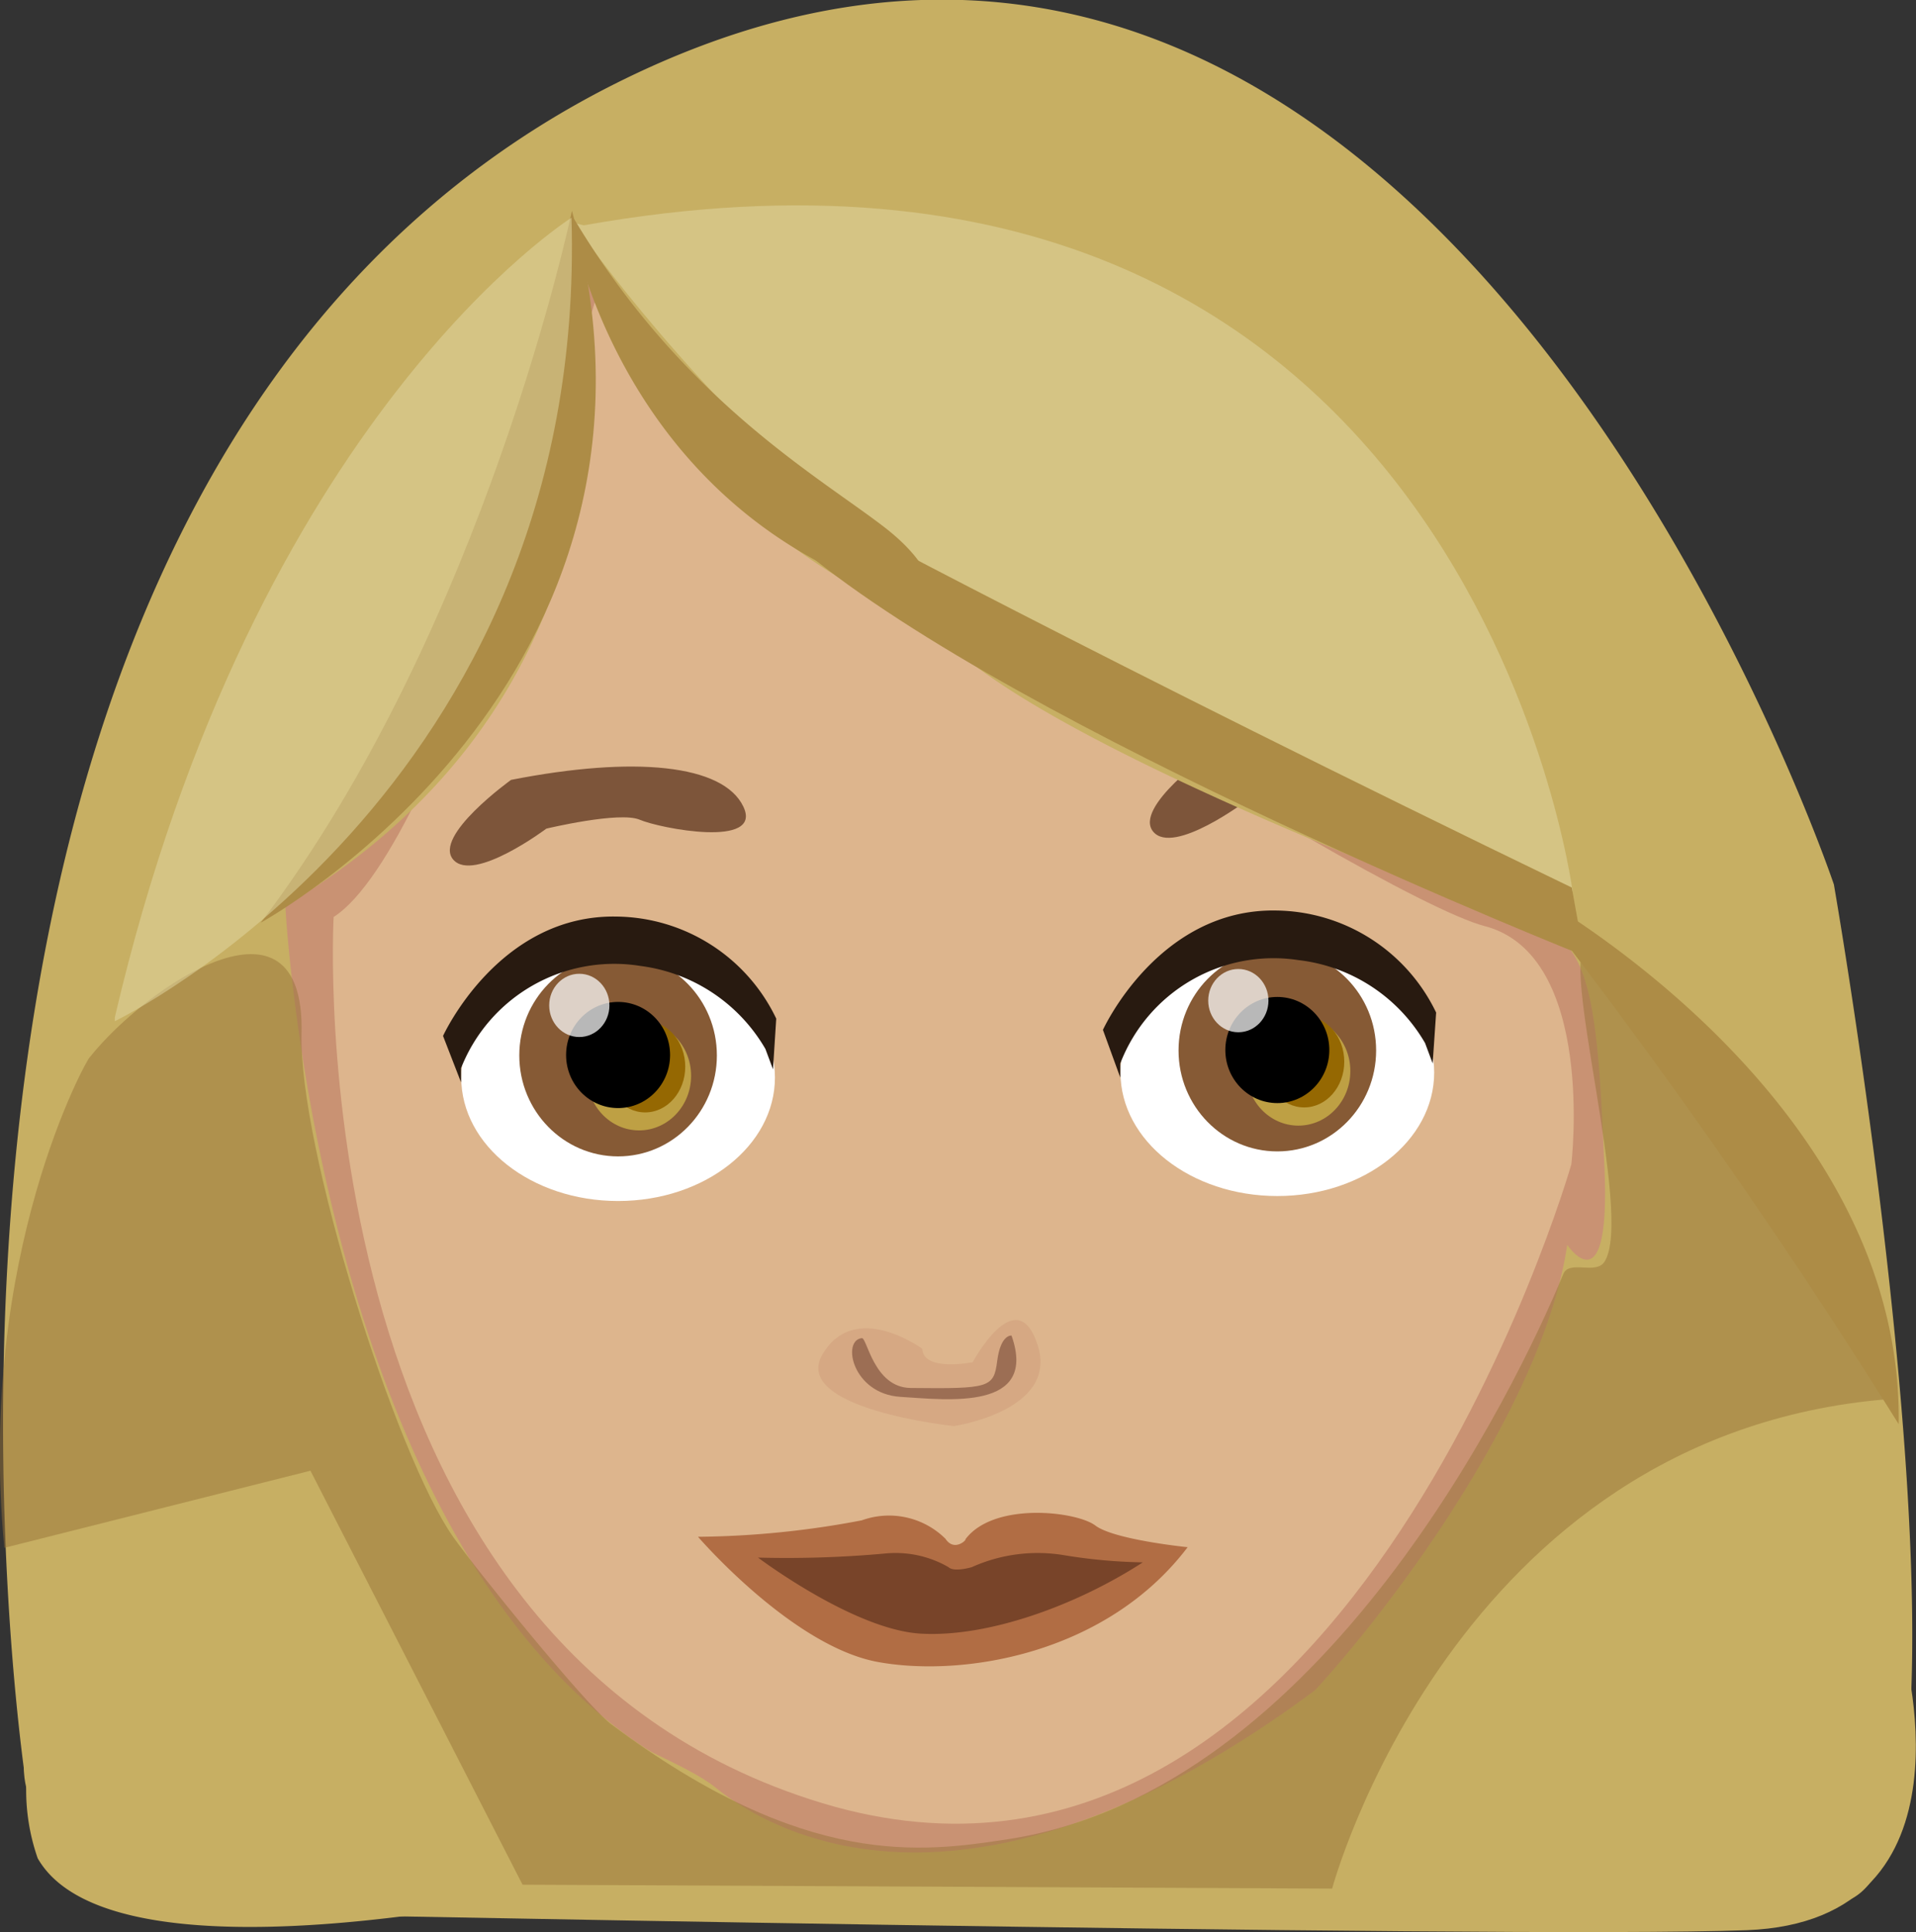 <svg xmlns="http://www.w3.org/2000/svg" viewBox="0 0 88.44 89.19"><rect x="0" y="0" width="88.44" height="89.19" fill="#333333" stroke="none"/><defs><style>.cls-1{fill:#c7af63;}.cls-17,.cls-2{fill:#c99273;}.cls-3{fill:#ddb58d;}.cls-4{fill:#7d553a;}.cls-5{fill:#825943;}.cls-10,.cls-6{fill:#fff;}.cls-7{fill:#865a35;}.cls-8{fill:#c5a947;opacity:0.88;}.cls-9{fill:#956802;}.cls-10{opacity:0.72;}.cls-11{fill:#281a10;}.cls-12{fill:#977338;opacity:0.49;}.cls-13{fill:#e2d7a4;opacity:0.51;}.cls-14{fill:#ad8c46;}.cls-15{fill:#b16d44;}.cls-16{fill:#592e1b;opacity:0.65;}.cls-17{opacity:0.37;}</style></defs><g id="Layer_4" data-name="Layer 4"><path class="cls-1" d="M40.3,108.69c-4-.49-10.44-4.85-7-9.25,7.19-9.28,42-2.52,42-2.52L119,96.26s3.85,12.83-7.16,13.25S40.3,108.69,40.3,108.69Z" transform="translate(-31.22 -20.41)"/><path class="cls-2" d="M57.07,28.45s-9.8,24.49-12.61,26-.56,14-.56,14-4.22-4.56-4.5-9.73c0,0-1.12.31-1.12,7.3s3.65,16.7,7,14.58c0,0,2.77,9.42,13.14,19,1.27,1.17,4.48,2.23,5.82,3.32C68.1,106,78.59,110.3,96.18,95c0,0,7.81-9.86,8.09-13.5,0,0,7-3,7.58-10.94S112.41,56,108.2,59c0,0-7.86-14.28-7.3-19.14C100.9,39.88,73.64,42.73,57.07,28.45Z" transform="translate(-31.22 -20.41)"/><path class="cls-3" d="M58.7,34.26s-7,25.22-12.08,28.48c0,0-1.88,33,22,40.73,24.46,8,35.13-29.31,35.13-29.31s1.16-9.66-4-11S61.88,41.41,58.7,34.26Z" transform="translate(-31.22 -20.41)"/><path class="cls-4" d="M54.81,56.41S51.2,59,52.14,60.09s4.3-1.43,4.3-1.43,3.38-.81,4.31-.41,5.71,1.33,4.78-.61S60.52,55.29,54.81,56.41Z" transform="translate(-31.22 -20.41)"/><path class="cls-4" d="M87.13,55.13s-3.61,2.55-2.68,3.67,4.31-1.43,4.31-1.43,3.38-.81,4.31-.41,5.71,1.33,4.77-.61S92.84,54,87.13,55.13Z" transform="translate(-31.22 -20.41)"/><path class="cls-5" d="M71,82.18c-.94.1-.43,2.57,1.78,2.71s6.36.65,5.13-2.83c0,0-.5-.07-.66,1.17s-.34,1.29-4,1.25C71.55,84.46,71.24,82.14,71,82.18Z" transform="translate(-31.22 -20.41)"/><ellipse class="cls-6" cx="28.53" cy="49.74" rx="7.24" ry="5.7"/><ellipse class="cls-7" cx="28.53" cy="48.72" rx="4.56" ry="4.66"/><ellipse class="cls-8" cx="29.5" cy="49.66" rx="2.4" ry="2.52"/><ellipse class="cls-9" cx="29.78" cy="49.24" rx="1.85" ry="2.11"/><ellipse cx="28.53" cy="48.7" rx="2.4" ry="2.45"/><ellipse class="cls-10" cx="26.74" cy="46.41" rx="1.39" ry="1.46"/><path class="cls-11" d="M52.5,70.37l0-.65A7.6,7.6,0,0,1,60.79,65a7.81,7.81,0,0,1,5.76,3.83l.35.94.15-2.34a8.27,8.27,0,0,0-7.38-4.71c-5.45-.1-8,5.51-8,5.51Z" transform="translate(-31.22 -20.41)"/><ellipse class="cls-6" cx="58.96" cy="49.51" rx="7.24" ry="5.7"/><ellipse class="cls-7" cx="58.96" cy="48.49" rx="4.56" ry="4.66"/><ellipse class="cls-8" cx="59.93" cy="49.44" rx="2.4" ry="2.52"/><ellipse class="cls-9" cx="60.2" cy="49.01" rx="1.85" ry="2.11"/><ellipse cx="58.96" cy="48.47" rx="2.4" ry="2.45"/><ellipse class="cls-10" cx="57.16" cy="46.19" rx="1.39" ry="1.46"/><path class="cls-11" d="M82.93,70.15l0-.65a7.58,7.58,0,0,1,8.23-4.77A7.78,7.78,0,0,1,97,68.56l.35.94.16-2.35a8.3,8.3,0,0,0-7.38-4.71c-5.45-.1-8,5.51-8,5.51Z" transform="translate(-31.22 -20.41)"/><path class="cls-1" d="M57.64,30.29s5.82,20.58-13.25,31.93c0,0,1.62,32.22,19.24,40.34,0,0-.65,2.83-5.1,4.76,0,0-21.91,5.27-25.57-1.13a9.54,9.54,0,0,1-.53-3.37S23,42,60.17,24s55.7,37.24,55.7,37.24,7.95,45.56.28,47l-26-.86s-11.84,1.36-4.35-3c2.1-1.21,2.79-2.63,4.53-4.3,4-3.83,12.08-14.31,13.23-22.21,0,0,2,3,1.72-3.52s-.49-10.3-2.83-11c0,0-24.41-8.73-28.33-14.22A27.08,27.08,0,0,1,57.64,30.29Z" transform="translate(-31.22 -20.41)"/><path class="cls-12" d="M31.42,91.86,45.55,88.3l9.79,19.11,37.37.18S98.32,86.67,118.32,85c0,0-2-8.08-5.32-12.39-.74-1-6.56-8.64-8.47-8.53-1.48.08,2.15,12.5.74,14.59-.41.59-1.62-.11-1.89.55-2.12,5.12-11.07,23.87-25.64,26.09-3.93.6-9.33,1.41-18.31-5.31-1.16-.86-6.31-7.24-7.29-8.64-2.64-3.73-7.16-18-7-23.29.14-7.09-7.18-2.13-9.79,1.16C35.3,69.18,30.13,78.31,31.42,91.86Z" transform="translate(-31.22 -20.41)"/><path class="cls-13" d="M57.71,30.7s17.11,25.65,46.1,30.86c0,0-4.91-38-45.64-30.75" transform="translate(-31.22 -20.41)"/><path class="cls-14" d="M57.62,30.14S53.62,49.36,43.26,63C43.26,63,63.6,51.87,57.62,30.14Z" transform="translate(-31.22 -20.41)"/><path class="cls-14" d="M74.22,48.37s.61-1.41-2.07-3.54c-3-2.35-9.35-5.84-14.41-14.28a.11.11,0,0,0-.2.06C58.1,33.34,61.21,45,74.22,48.37Z" transform="translate(-31.22 -20.41)"/><path class="cls-14" d="M68.27,45.79l.59-2s13,7,34.91,17.59l.57,3.15S78.47,54.26,68.27,45.79Z" transform="translate(-31.22 -20.41)"/><path class="cls-13" d="M36.52,67.55S58.37,57,57.6,30.46c0,0-14.6,9.15-21.08,36.91" transform="translate(-31.22 -20.41)"/><path class="cls-14" d="M101.52,61.37s17.57,9.44,17.34,24.78A288,288,0,0,0,101.52,61.37Z" transform="translate(-31.22 -20.41)"/><path class="cls-15" d="M74.86,91.44A3.7,3.7,0,0,0,71,90.59a42,42,0,0,1-7.56.76s4.35,5.06,8.31,5.78,10.56-.38,14.29-5.3c0,0-3.39-.34-4.26-1s-4.7-1.11-6,.64C75.85,91.48,75.27,92.06,74.86,91.44Z" transform="translate(-31.22 -20.41)"/><path class="cls-16" d="M75,92.75a4.89,4.89,0,0,0-2.91-.63,50.24,50.24,0,0,1-5.88.19s4.41,3.33,7.51,3.51,7.18-1.3,10.25-3.29a24.81,24.81,0,0,1-3.57-.32,7.41,7.41,0,0,0-4.32.54S75.26,93,75,92.75Z" transform="translate(-31.22 -20.41)"/><path class="cls-17" d="M73.79,82.67s-3.1-2.28-4.6.25,6.06,3.32,6.06,3.32,4.84-.71,3.87-3.73-3,.78-3,.78S73.84,83.75,73.79,82.67Z" transform="translate(-31.22 -20.41)"/></g></svg>